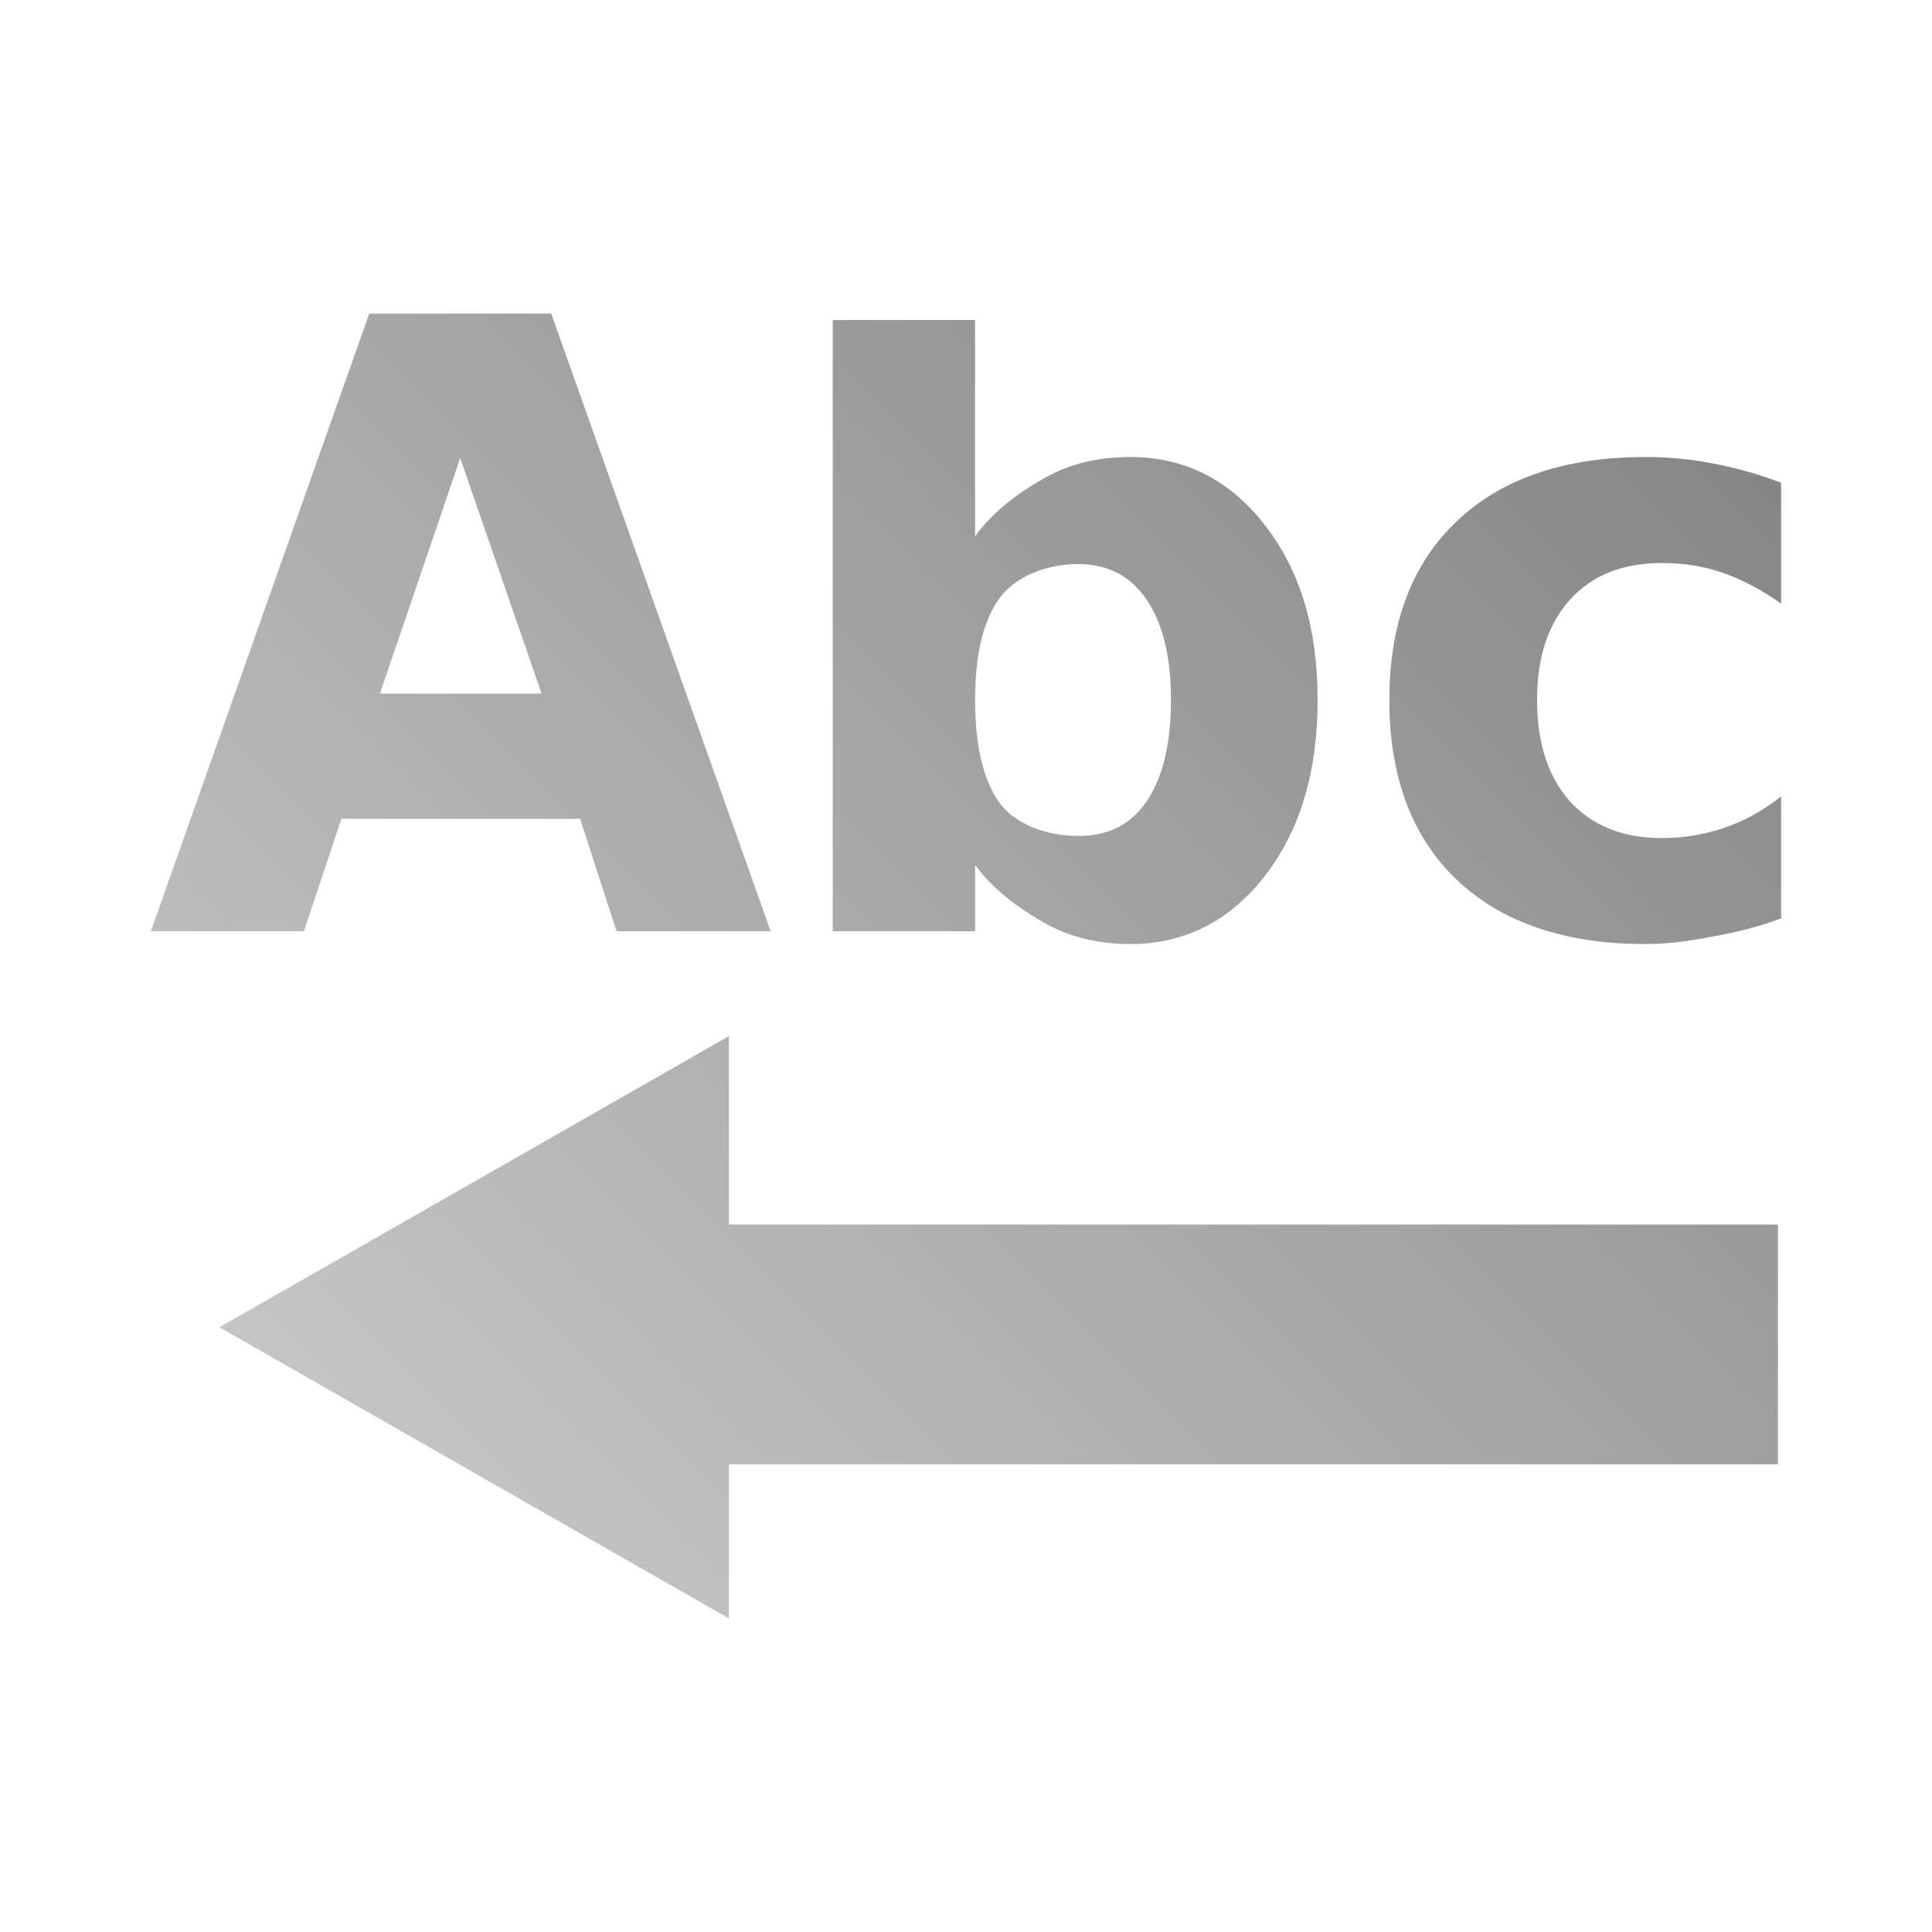 <?xml version="1.0" encoding="UTF-8" standalone="no"?>
<svg xmlns:dc="http://purl.org/dc/elements/1.1/"
     xmlns:cc="http://creativecommons.org/ns#"
     xmlns:rdf="http://www.w3.org/1999/02/22-rdf-syntax-ns#"
     xmlns:svg="http://www.w3.org/2000/svg"
     xmlns="http://www.w3.org/2000/svg"
     xmlns:xlink="http://www.w3.org/1999/xlink"
     width="64" height="64" viewBox="0 0 128 128" version="1.1">
    <title>Text Direction Right</title>
    <desc>This icon is a part of Clarity icon theme for gtk</desc>
    <defs>
        <linearGradient x1="0" y1="128" x2="128" y2="0" id="gradient" gradientUnits="userSpaceOnUse">
            <stop id="start" style="stop-color:#dbdbdb;stop-opacity:1" offset="0" />
            <stop id="stop" style="stop-color:#757575;stop-opacity:1" offset="1" />
        </linearGradient>
    </defs>
    <path d="M 24.463,20.776 9.996,61.695 l 10.141,0 2.482,-7.446 15.815,0 2.411,7.446 10.212,0 -14.538,-40.92 z m 30.707,0.426 0,40.494 9.432,0 0,-4.397 c 1.293,1.792 3.249,3.112 4.822,3.971 1.573,0.841 3.416,1.277 5.461,1.277 3.618,0 6.611,-1.541 8.936,-4.539 2.325,-3.016 3.475,-6.896 3.475,-11.631 -3.4e-5,-4.735 -1.15,-8.561 -3.475,-11.56 -2.325,-3.016 -5.318,-4.539 -8.936,-4.539 -2.045,3.4e-5 -3.888,0.417 -5.461,1.277 -1.573,0.841 -3.529,2.18 -4.822,3.971 l 0,-14.325 z m 53.827,9.077 c -5.296,3.4e-5 -9.493,1.403 -12.482,4.255 -2.989,2.834 -4.468,6.779 -4.468,11.843 0,5.064 1.479,9.062 4.468,11.914 2.989,2.834 7.186,4.255 12.482,4.255 1.521,0 2.965,-0.204 4.468,-0.496 1.521,-0.274 3.071,-0.639 4.539,-1.206 l 0,-8.085 c -1.119,0.896 -2.359,1.6 -3.688,2.057 -1.311,0.457 -2.716,0.709 -4.184,0.709 -2.622,7e-6 -4.631,-0.821 -6.099,-2.411 -1.451,-1.609 -2.198,-3.867 -2.198,-6.737 0,-2.87 0.748,-5.076 2.198,-6.666 1.468,-1.609 3.477,-2.411 6.099,-2.411 1.381,2.7e-5 2.695,0.2 3.971,0.638 1.293,0.439 2.625,1.143 3.9,2.057 l 0,-8.014 c -1.486,-0.567 -3.036,-1.002 -4.539,-1.277 -1.486,-0.292 -2.93,-0.425 -4.468,-0.426 z m -78.506,0.071 5.39,15.602 -10.709,0 z m 40.92,7.021 c 2.01,2.4e-5 3.49,0.805 4.539,2.34 1.066,1.536 1.631,3.741 1.631,6.666 -3.2e-5,2.925 -0.565,5.202 -1.631,6.737 -1.049,1.536 -2.529,2.269 -4.539,2.269 -2.01,5e-6 -4.164,-0.734 -5.248,-2.269 -1.066,-1.554 -1.56,-3.83 -1.56,-6.737 -3e-5,-2.907 0.494,-5.131 1.56,-6.666 1.084,-1.554 3.238,-2.34 5.248,-2.34 z m -23.119,69.854 0,-10.212 69.5,0 0,-15.886 -69.5,0 0,-12.482 -33.757,19.29 z" style="fill:url(#gradient);fill-opacity:1;stroke:none" />
</svg>
